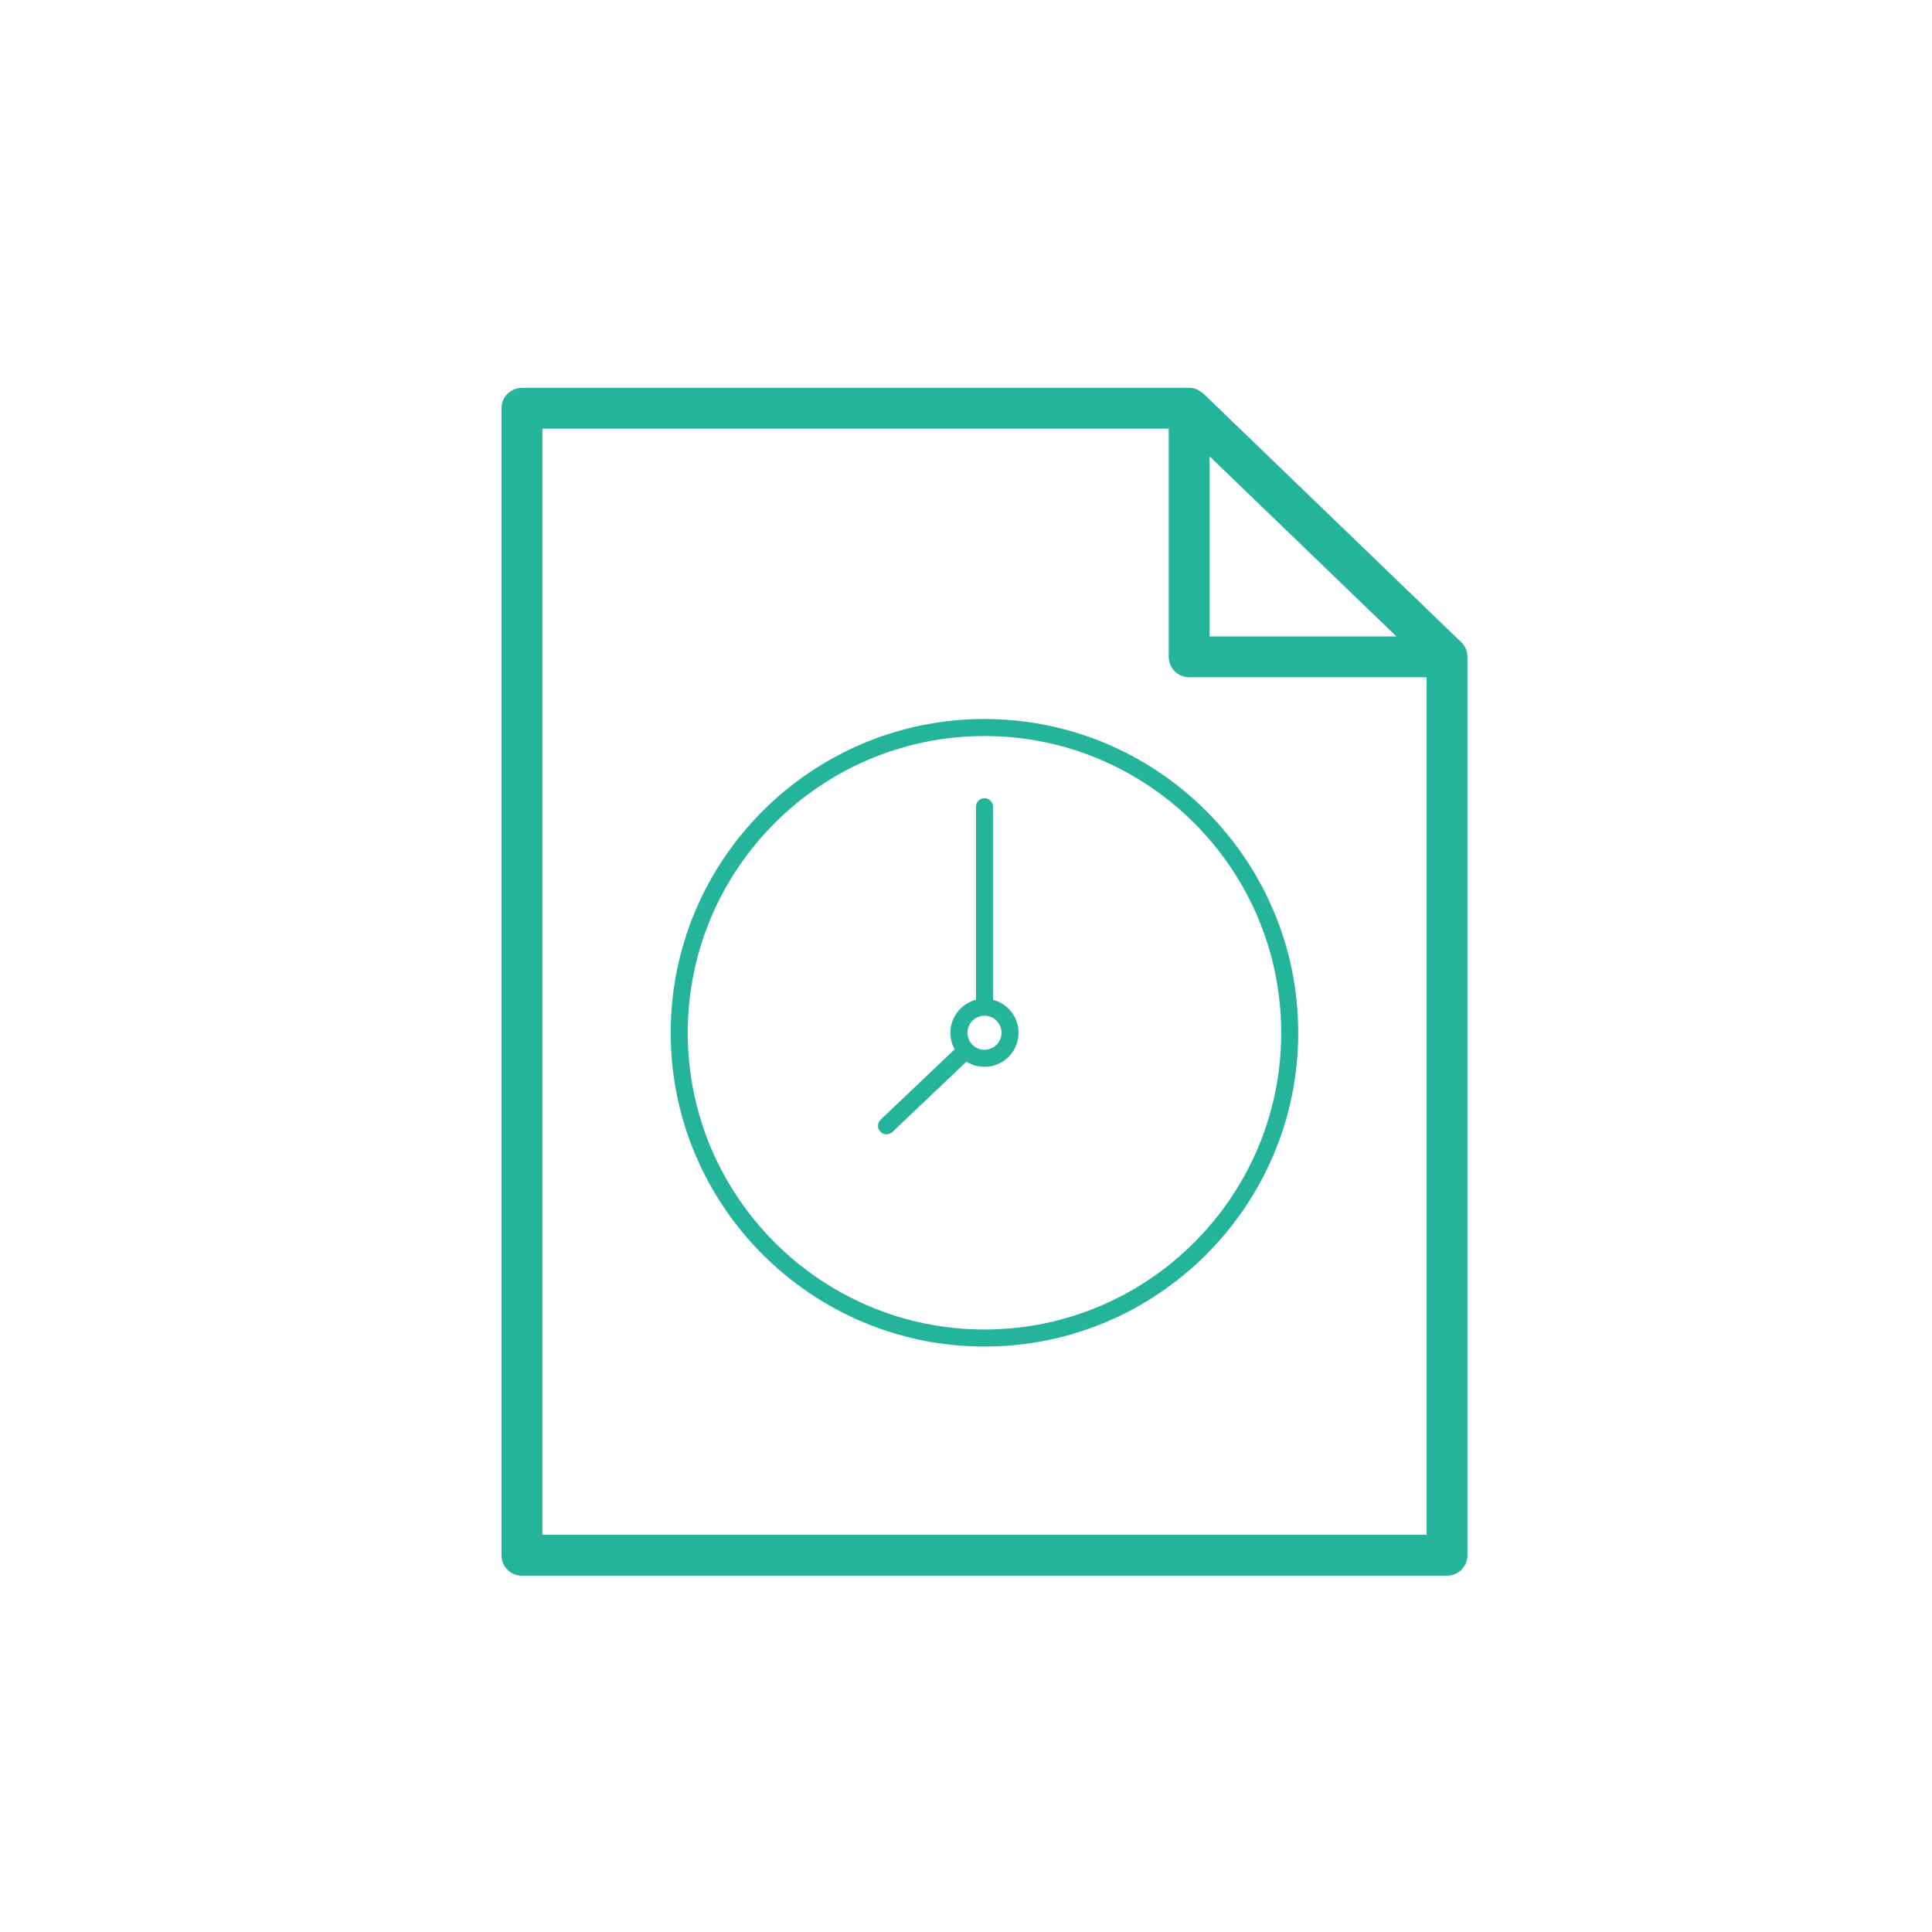 <?xml version="1.0" encoding="utf-8"?>
<!-- Generator: Adobe Illustrator 16.0.0, SVG Export Plug-In . SVG Version: 6.00 Build 0)  -->
<!DOCTYPE svg PUBLIC "-//W3C//DTD SVG 1.1//EN" "http://www.w3.org/Graphics/SVG/1.1/DTD/svg11.dtd">
<svg version="1.1" id="Layer_1" xmlns="http://www.w3.org/2000/svg" xmlns:xlink="http://www.w3.org/1999/xlink" x="0px" y="0px"
	 width="1920px" height="1920px" viewBox="0 0 1920 1920" enable-background="new 0 0 1920 1920" xml:space="preserve">
<g display="none">
	<g display="inline">
		<path fill="#24B49A" d="M1545.461,1577.738H366.827c-9.16,0-16.563-7.402-16.563-16.56V397.227c0-9.1,7.402-16.494,16.563-16.494
			h1178.634c9.154,0,16.557,7.395,16.557,16.494v1163.952C1562.018,1570.336,1554.615,1577.738,1545.461,1577.738z
			 M383.313,1544.677h1145.631V413.729H383.313V1544.677z"/>
	</g>
	<path display="inline" fill="#24B49A" d="M956.172,688.259h-445.38c-9.116,0-16.519-7.398-16.519-16.498
		c0-9.161,7.402-16.498,16.519-16.498h445.38c9.152,0,16.509,7.337,16.509,16.498C972.681,680.86,965.324,688.259,956.172,688.259z"
		/>
	<path display="inline" fill="#24B49A" d="M1385.909,836.876H510.792c-9.116,0-16.519-7.398-16.519-16.503
		c0-9.157,7.402-16.551,16.519-16.551h875.117c9.107,0,16.51,7.395,16.51,16.551
		C1402.419,829.478,1395.017,836.876,1385.909,836.876z"/>
	<path display="inline" fill="#24B49A" d="M956.172,985.493h-445.38c-9.116,0-16.519-7.398-16.519-16.56
		c0-9.103,7.402-16.501,16.519-16.501h445.38c9.152,0,16.509,7.398,16.509,16.501C972.681,978.095,965.324,985.493,956.172,985.493z
		"/>
	<path display="inline" fill="#24B49A" d="M956.172,1282.663h-445.38c-9.116,0-16.519-7.395-16.519-16.495
		c0-9.108,7.402-16.501,16.519-16.501h445.38c9.152,0,16.509,7.394,16.509,16.501
		C972.681,1275.269,965.324,1282.663,956.172,1282.663z"/>
	<path display="inline" fill="#24B49A" d="M1385.909,1134.053H510.792c-9.116,0-16.519-7.341-16.519-16.502
		c0-9.108,7.402-16.502,16.519-16.502h875.117c9.107,0,16.51,7.394,16.51,16.502
		C1402.419,1126.712,1395.017,1134.053,1385.909,1134.053z"/>
</g>
<g display="none">
	<path display="inline" fill="#24B49A" d="M1636.993,332.601H283.052c-10.662,0-19.35,8.683-19.35,19.368
		c0,10.716,8.688,19.395,19.35,19.395h632.997v130.491H426.689c-10.741,0-19.431,8.678-19.431,19.399v697.573
		c0,10.685,8.689,19.368,19.431,19.368l467.864,2.502l-323.806,313.393c-7.757,7.45-7.884,19.735-0.464,27.417
		c3.797,3.94,8.865,5.872,13.889,5.872c4.854,0,9.742-1.802,13.486-5.408l318.39-308.149v294.193
		c0,10.686,8.687,19.364,19.376,19.364c10.744,0,19.431-8.679,19.431-19.364v-294.828l325.764,308.887
		c7.731,7.378,20.003,7.043,27.375-0.701c7.393-7.78,7.071-20.033-0.688-27.412L976.88,1240.696l408.828-2.435h97.11
		c10.671,0,19.439-8.684,19.439-19.369v-697.64c0-10.721-8.769-19.399-19.439-19.399H954.855V371.364h682.138
		c10.617,0,19.305-8.679,19.305-19.395C1656.298,341.284,1647.61,332.601,1636.993,332.601z M1463.439,540.618v658.907h-67.434
		c0,0-0.215-0.063-0.349-0.063h-72.978l-173.821-338.235c-2.878-5.542-8.168-9.385-14.371-10.319
		c-6.15-0.965-12.353,1.104-16.679,5.542l-160.681,162.908L624.571,684.395c-7.615-7.543-19.913-7.616-27.467-0.067
		c-7.604,7.548-7.604,19.833-0.052,27.381l346.371,348.853c3.675,3.673,8.554,5.711,13.756,5.711h0.091
		c5.147,0,10.08-2.104,13.746-5.778l155.605-157.769l152.434,296.737H446.067V540.618H1463.439z"/>
</g>
<g display="none">
	<path display="inline" fill="#24B49A" d="M959.955,1644.707c-361.724,0-655.992-294.361-655.992-656.115
		c0-361.689,294.269-655.991,655.992-655.991c361.78,0,656.083,294.302,656.083,655.991
		C1616.038,1350.346,1321.735,1644.707,959.955,1644.707z M959.955,368.201c-342.082,0-620.391,278.342-620.391,620.391
		c0,342.114,278.309,620.454,620.391,620.454c342.174,0,620.455-278.34,620.455-620.454
		C1580.41,646.543,1302.129,368.201,959.955,368.201z"/>
	<path display="inline" fill="#24B49A" d="M959.955,1386.435c-9.821,0-17.802-7.979-17.802-17.799V617.573
		c0-9.883,7.98-17.798,17.802-17.798c9.878,0,17.86,7.915,17.86,17.798v751.063C977.815,1378.455,969.833,1386.435,959.955,1386.435
		z"/>
	<path display="inline" fill="#24B49A" d="M1335.519,1010.873H584.455c-9.821,0-17.802-7.978-17.802-17.798
		s7.98-17.801,17.802-17.801h751.063c9.82,0,17.795,7.981,17.795,17.801S1345.339,1010.873,1335.519,1010.873z"/>
</g>
<g display="none">
	<g display="inline">
		<path fill="#F9F9F9" d="M958.661,1571.882c-327.123,0-593.254-266.129-593.254-593.252s266.131-593.197,593.254-593.197
			s593.254,266.073,593.254,593.197S1285.784,1571.882,958.661,1571.882z M958.661,417.625
			c-309.363,0-561.005,251.642-561.005,561.005c0,309.363,251.642,561.061,561.005,561.061s561.005-251.698,561.005-561.061
			C1519.666,669.266,1268.024,417.625,958.661,417.625z"/>
	</g>
	<polygon display="inline" fill="#F9F9F9" points="1385.574,1367.138 942.563,986.066 942.563,401.529 974.755,401.529 
		974.755,971.247 1406.611,1342.774 	"/>
	<rect x="958.661" y="962.536" display="inline" fill="#F9F9F9" width="577.099" height="32.19"/>
</g>
<path fill="#24B49A" d="M518.669,1565.914h919.364c11.192,0,20.284-9.096,20.284-20.32V652.767c0-5.523-2.238-10.768-6.227-14.615
	l-255.929-246.772h-0.068l-0.209-0.278c-0.908-0.841-2.027-1.258-3.008-1.96c-1.119-0.735-2.1-1.643-3.356-2.165
	c-2.45-0.98-5.042-1.543-7.696-1.543H518.669c-11.19,0-20.29,9.092-20.29,20.284v1139.877
	C498.379,1556.818,507.479,1565.914,518.669,1565.914z M1202.107,453.495l185.639,178.988h-185.639V453.495z M539.019,426.006
	h622.45v226.761c0,11.19,9.094,20.283,20.355,20.283h235.926v852.223H539.019V426.006z"/>
<g display="none">
	<path display="inline" fill="#24B49A" d="M1295.63,695.744H427.858c-10.554,0-19.108-8.57-19.108-19.116
		s8.555-19.116,19.108-19.116h867.771c10.555,0,19.109,8.57,19.109,19.116S1306.185,695.744,1295.63,695.744z"/>
	<path display="inline" fill="#24B49A" d="M1295.63,1041.605H427.858c-10.554,0-19.108-8.57-19.108-19.182
		c0-10.547,8.555-19.117,19.108-19.117h867.771c10.555,0,19.109,8.57,19.109,19.117
		C1314.739,1033.035,1306.185,1041.605,1295.63,1041.605z"/>
	<path display="inline" fill="#24B49A" d="M1295.63,1387.466H427.858c-10.554,0-19.108-8.569-19.108-19.116
		c0-10.613,8.555-19.182,19.108-19.182h867.771c10.555,0,19.109,8.568,19.109,19.182
		C1314.739,1378.896,1306.185,1387.466,1295.63,1387.466z"/>
	<path display="inline" fill="#24B49A" d="M1528.787,1041.605h-50.154c-10.611,0-19.138-8.57-19.138-19.182
		c0-10.547,8.526-19.117,19.138-19.117h50.154c10.611,0,19.168,8.57,19.168,19.117
		C1547.955,1033.035,1539.398,1041.605,1528.787,1041.605z"/>
	<path display="inline" fill="#24B49A" d="M1528.787,695.744h-50.154c-10.611,0-19.138-8.57-19.138-19.116
		s8.526-19.116,19.138-19.116h50.154c10.611,0,19.168,8.57,19.168,19.116S1539.398,695.744,1528.787,695.744z"/>
	<path display="inline" fill="#24B49A" d="M1528.787,1387.466h-50.154c-10.611,0-19.138-8.569-19.138-19.116
		c0-10.613,8.526-19.182,19.138-19.182h50.154c10.611,0,19.168,8.568,19.168,19.182
		C1547.955,1378.896,1539.398,1387.466,1528.787,1387.466z"/>
</g>
<g>
	<g>
		<path fill="#24B49A" d="M978.376,1338.189c-171.97,0-311.844-139.913-311.844-311.826c0-171.942,139.874-311.825,311.844-311.825
			c171.91,0,311.797,139.883,311.797,311.825C1290.173,1198.276,1150.286,1338.189,978.376,1338.189z M978.376,731.458
			c-162.61,0-294.905,132.297-294.905,294.904c0,162.607,132.295,294.878,294.905,294.878
			c162.575,0,294.876-132.271,294.876-294.878C1273.252,863.756,1140.951,731.458,978.376,731.458z"/>
	</g>
	<path fill="#24B49A" d="M881.012,1127.299c-2.228,0-4.479-0.904-6.139-2.653c-3.237-3.386-3.097-8.753,0.308-11.961l75.425-71.648
		c3.381-3.208,8.744-3.063,11.959,0.323c3.208,3.383,3.096,8.75-0.318,11.961l-75.414,71.645
		C885.201,1126.513,883.097,1127.299,881.012,1127.299z"/>
	<path fill="#24B49A" d="M978.376,1004.892c-4.697,0-8.46-3.793-8.46-8.46V801.707c0-4.668,3.763-8.461,8.46-8.461
		c4.667,0,8.461,3.793,8.461,8.461v194.725C986.837,1001.099,983.043,1004.892,978.376,1004.892z"/>
	<path fill="#24B49A" d="M978.376,1060.233c-18.7,0-33.866-15.2-33.866-33.871c0-18.669,15.166-33.87,33.866-33.87
		c18.67,0,33.844,15.2,33.844,33.87C1012.22,1045.034,997.046,1060.233,978.376,1060.233z M978.376,1009.415
		c-9.335,0-16.944,7.613-16.944,16.948c0,9.335,7.609,16.919,16.944,16.919s16.921-7.583,16.921-16.919
		C995.297,1017.028,987.711,1009.415,978.376,1009.415z"/>
</g>
</svg>
